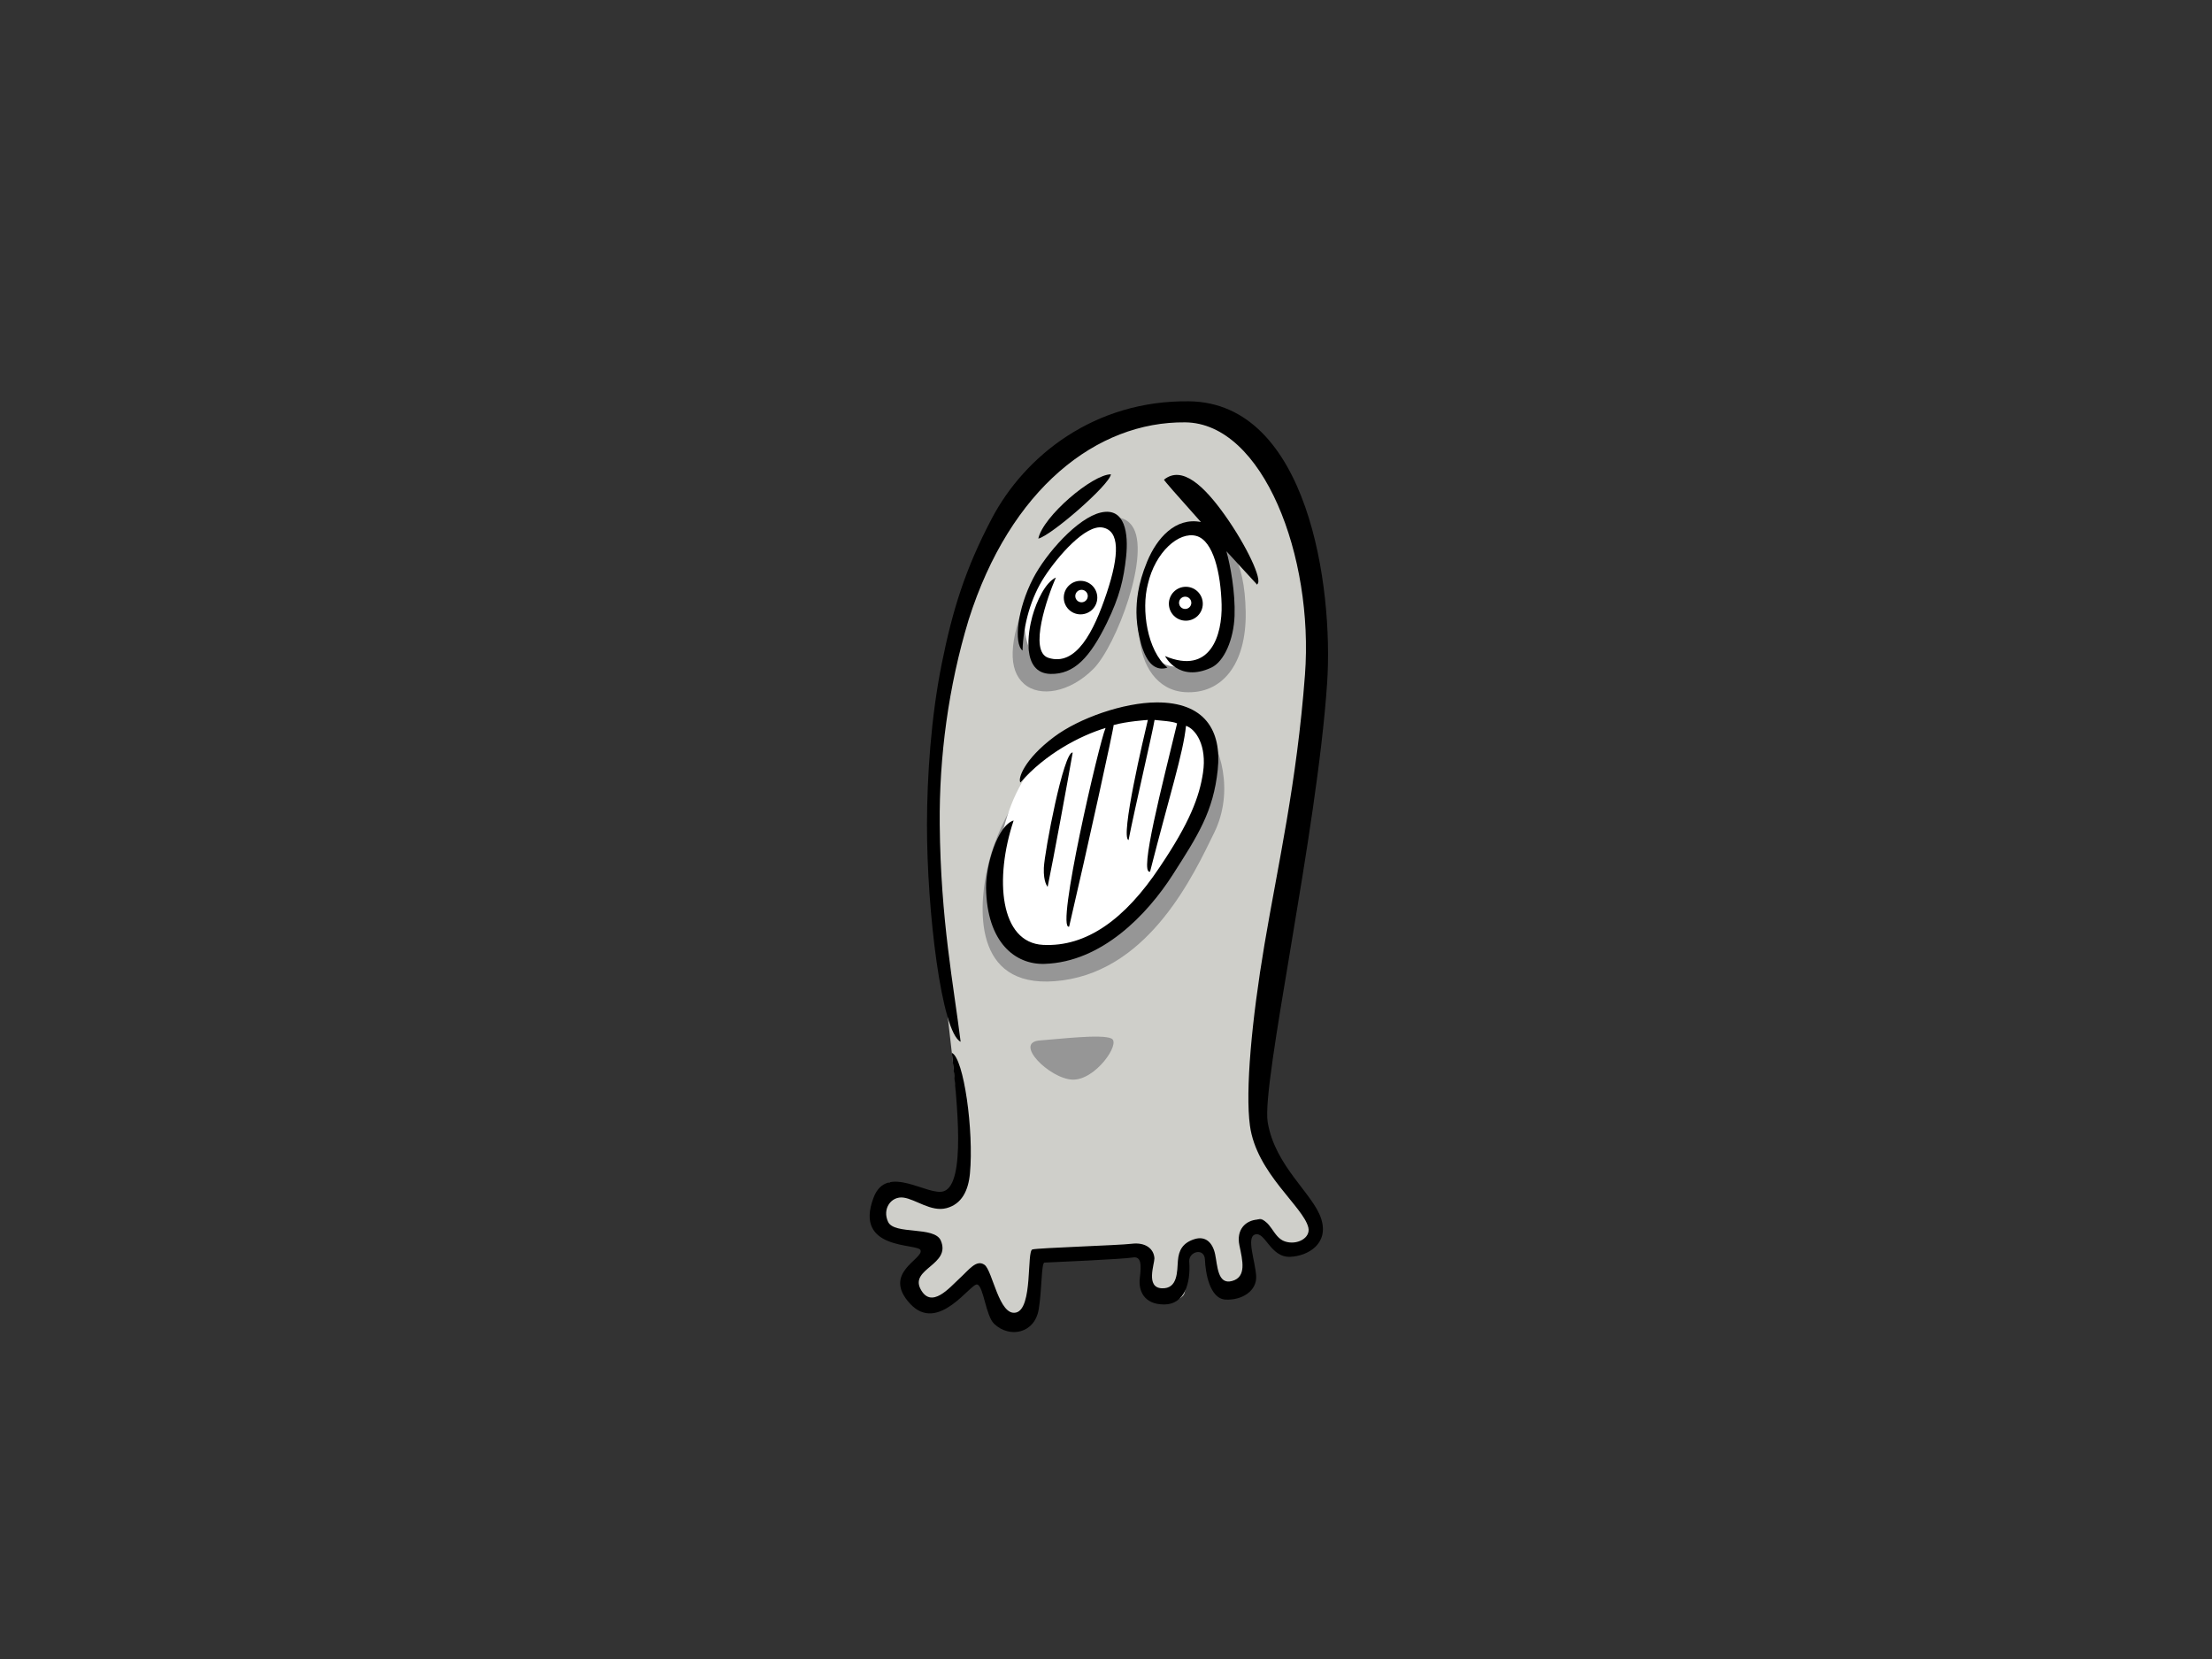<?xml version="1.0" encoding="utf-8"?>
<!-- Generator: Adobe Illustrator 17.0.0, SVG Export Plug-In . SVG Version: 6.00 Build 0)  -->
<!DOCTYPE svg PUBLIC "-//W3C//DTD SVG 1.1//EN" "http://www.w3.org/Graphics/SVG/1.1/DTD/svg11.dtd">
<svg version="1.1" id="Layer_1" xmlns="http://www.w3.org/2000/svg" xmlns:xlink="http://www.w3.org/1999/xlink" x="0px" y="0px"
	 width="800px" height="600px" viewBox="0 0 800 600" enable-background="new 0 0 800 600" xml:space="preserve">
<rect x="0" y="0" width="800" height="600" fill="#333333" stroke="none"/>
<g>
	<path fill="#CFCFCA" d="M347.222,426.023c1.992-8.966-1.123-27.647-2.978-45.242c-1.855-17.595-9.911-75.6-5.078-119.908
		C344,216.566,367.553,142.642,430.2,148.089c55.587,4.833,41.086,91.839,41.892,124.869c0.806,33.03-20.946,118.424-16.112,136.147
		c4.833,17.723,21.751,27.391,20.946,35.447c-0.806,8.056-8.861,7.25-12.084,7.25c-3.223,0-6.055-12.65-9.875-10.756
		c-3.82,1.894-6.237,8.339-4.626,15.589c1.611,7.251-2.417,9.668-7.251,9.668s-3.297-17.441-7.25-17.724
		c-11.279-0.806-4.833,16.918-8.056,20.14c-3.223,3.223-10.224,1.709-12.89-2.417c-2.665-4.126-1.611-14.501-1.611-14.501
		l-38.669,3.222c0,0,3.769,22.954-5.64,23.363c-9.409,0.409-15.306-17.724-15.306-17.724s-17.723,18.529-21.751,8.056
		c-4.028-10.473,5.639-19.335,5.639-19.335s-22.557-3.223-19.334-15.307c3.222-12.084,6.539-4.473,15.307-0.806
		C342.294,436.941,345.611,433.274,347.222,426.023z"/>
	<path fill="#969696" d="M435.154,263.012c6.183,6.183,11.359,23.053,4.009,38.086s-23.052,49.111-54.791,53.455
		s-30.736-24.389-27.395-40.091c3.341-15.702,14.032-35.08,29.066-45.437C401.077,258.669,422.459,250.316,435.154,263.012z"/>
	<path fill="#969696" d="M371.677,215.237c4.159-10.1,29.09-37.018,37.752-25.057c7.016,9.689-5.679,43.432-14.032,51.784
		c-8.534,8.534-19.377,10.356-25.057,5.345C364.661,242.299,364.662,232.276,371.677,215.237z"/>
	<path fill="#969696" d="M413.927,209.726c2.944-10.372,9.534-22.218,19.891-19.211c10.357,3.007,16.371,11.693,16.705,30.736
		c0.334,19.044-8.649,29.959-22.05,29.066c-10.023-0.668-15.629-9.667-16.371-20.045
		C411.768,225.594,412.078,216.241,413.927,209.726z"/>
	<path fill="#FFFFFF" d="M375.494,240.082c-2.95-3.442-6.477-10.929-4.177-20.888c2.299-9.959,17.267-30.357,27.015-31.471
		c9.748-1.114,9.7,11.494,5.849,24.508c-3.851,13.015-11.418,24.787-17.267,27.851C381.064,243.146,378.836,243.981,375.494,240.082
		z"/>
	<path fill="#FFFFFF" d="M416.434,235.348c-2.008-4.017-6.127-14.204-2.507-25.623c4.418-13.938,13.09-23.673,21.445-16.71
		c8.355,6.963,9.747,24.508,7.798,33.142c-1.949,8.634-2.228,13.925-10.305,14.761C424.789,241.753,419.498,241.475,416.434,235.348
		z"/>
	<path fill="#FFFFFF" d="M360.454,310.545c2.214-9.842,4.178-20.888,11.697-31.471s33.977-27.572,54.865-20.888
		c20.888,6.684,9.191,38.433-1.392,52.915c-10.584,14.483-34.256,40.383-52.916,32.864
		C354.048,336.446,357.948,321.685,360.454,310.545z"/>
	<path d="M428.641,152.747c28.229,0.277,46.537,48.585,43.317,91.319c-2.954,39.213-9.798,68.81-14.635,97.464
		c-4.634,27.45-6.977,52.967-5.269,65.559c2.342,17.269,19.318,29.27,21.124,36.865c0.893,3.753-4.069,6.511-8.499,5.02
		c-4.43-1.492-5.045-8.212-9.713-7.925c-4.668,0.288-7.888,3.799-6.717,9.36c1.171,5.561,2.634,11.415-2.635,12.879
		c-5.268,1.464-5.268-5.492-6.146-9.659c-0.878-4.168-3.436-6.799-7.572-5.448c-4.137,1.35-5.6,3.984-5.892,7.79
		c-0.294,3.805-0.001,10.244-5.854,9.952c-5.854-0.293-2.631-8.717-2.631-10.832c-0.243-3.698-3.512-5.855-8.195-5.27
		c-4.684,0.586-33.847,1.478-35.949,2.057c-2.102,0.578,0.24,21.358-5.907,22.822c-6.146,1.464-8.489-15.219-11.415-17.27
		c-2.927-2.048-5.562,1.758-9.074,4.978c-3.512,3.218-10.145,11.215-14.049,3.804c-3.904-7.412,11.123-8.782,7.317-17.563
		c-2.296-5.296-16.802-1.979-19.044-6.727c-2.243-4.748,1.128-9.396,5.55-8.797c4.421,0.598,10.002,5.276,15.543,3.817
		c5.542-1.46,7.914-6.337,8.496-12.534c1.437-15.268-2.199-41.786-6.547-43.625c2.007,18.397,5.018,47.165-2.827,50.014
		c-5.745,2.086-20.698-10.288-25.484,2.345c-7.318,19.318,16.099,16.392,16.996,19.022c1.107,3.239-14.049,8.194-3.805,19.317
		c10.245,11.122,22.043-7.702,24.34-6.925c2.296,0.779,3.037,11.339,6.102,14.242c5.561,5.269,14.634,3.511,16.098-5.269
		c1.19-7.143,0.927-16.851,2.084-16.896c2.014-0.079,28.65-1.25,31.87-1.836c3.219-0.586,3.178,2.763,2.612,7.382
		c-0.566,4.621,1.482,9.597,8.8,9.597c7.319,0,9.659-7.611,9.074-15.513c-0.27-3.648,5.507-5.179,5.681-0.687
		c0.172,4.492,1.636,14.15,7.49,14.443c5.855,0.293,11.404-3.123,11.026-8.619c-0.378-5.496-3.542-13.753-0.501-14.886
		c3.804-1.416,5.52,8.363,12.879,8.027c6.349-0.289,14.06-4.717,11.135-13.792c-2.927-9.074-16.691-18.915-19.331-34.88
		c-2.338-14.144,17.868-104.439,21.498-158.962c2.294-34.467-6.848-101.186-49.875-101.771
		c-34.157-0.465-59.438,19.61-71.438,42.441c-9.685,18.424-14.195,33.217-18.073,52.462c-3.879,19.244-5.316,40.778-5.341,58.11
		c-0.045,31.492,5.313,75.274,12.17,78.619c-2.509-20.407-7.241-44.065-7.557-78.619c-0.225-24.531,3.156-49.921,10.441-73.959
		C365.361,176.646,396.73,152.431,428.641,152.747z"/>
	<path d="M434.325,188.796c-9.195-1.805-15.927,5.805-19.439,14.294c-3.512,8.488-3.872,14.497-3.872,18.459
		c0,5.019,1.451,13.448,4.458,17.542c3.008,4.094,6.731,2.342,6.731,2.342c-7.317-6.147-9.489-20.94-7.062-30.185
		c2.672-11.624,11.225-19.099,17.485-17.433c6.261,1.664,8.896,13.747,9.188,24.787c0.292,11.04-4.004,25.636-20.465,18.672
		c0,0,4.838,9.7,16.726,4.181c4.683-2.174,8.13-10.266,8.423-18.755c0.293-8.488-1.488-18.057-2.944-23.338
		c3.156,3.433,7.042,7.659,11.17,12.149v-0.263c2.017-1.426-3.963-13.99-11.656-24.831c-7.693-10.841-15.595-18.16-22.098-12.943
		C420.969,173.739,425.34,178.758,434.325,188.796z"/>
	<path d="M407.275,201.333c0.878-8.195-0.285-17.991-9.132-15.972c-8.429,1.922-19.843,14.802-24.527,23.874
		c-5.711,11.066-7.025,23.416-3.805,26.05c0.292-9.366,2.993-19.114,7.935-26.679c4.943-7.566,14.894-18.981,21.041-17.811
		c6.146,1.171,6.146,9.66,1.464,23.709c-4.683,14.05-11.1,26.605-21.074,23.415c-7.318-2.341-0.293-22.245,2.695-29.051
		c-3.866,1.831-6.984,8.608-8.499,14.001c-1.515,5.393-4.149,20.613,6.557,20.866c8.609,0.204,14.327-6.075,20.398-18.489
		C404.942,215.737,406.397,209.529,407.275,201.333z"/>
	<path d="M375.521,194.792c4.614-1.056,25.757-19.402,26.259-23.25C395.09,171.542,377.194,186.763,375.521,194.792z"/>
	<path d="M399.844,263.282c-2.187,4.755-18.19,73.446-13.175,71.854c6.4-27.385,16.331-72.646,16.087-72.91
		c4.614-1.321,12.142-1.85,12.384-1.85c-1.456,6.076-10.088,42.598-6.978,43.433c2.159-11.08,8.679-38.941,9.407-43.433
		c2.185,0.265,6.445,0.458,8.144,1.25c-5.268,21.953-13.875,54.786-9.776,53.616c7.025-27.515,12.025-42.964,12.996-52.739
		c3.514,1.171,7.619,7.096,6.147,16.977c-1.307,8.779-4.883,18.139-15.569,33.988c-12.625,19.018-26.606,29.047-42.252,28.263
		c-15.646-0.784-17.695-23.907-10.669-44.981c-5.854,1.756-10.099,16.267-9.971,24.378c0.311,19.819,10.616,27.789,21.127,27.471
		c20.747-0.627,37.183-17.869,46.381-32.225c9.198-14.355,14.678-22.856,16.278-37.948c1.52-14.327-4.801-24.467-22.107-24.39
		c-11.902,0.054-27.971,5.639-37.117,12.499c-10.864,8.148-13.169,15.236-12.12,16.464
		C377.979,272.71,390.556,266.079,399.844,263.282z"/>
	<path d="M377.522,313.87c-0.21,5.264,1.372,6.86,1.372,6.86c2.187-10.565,7.12-37.474,9.063-48.567
		C384.692,271.564,377.75,308.153,377.522,313.87z"/>
	<circle cx="428.875" cy="218.35" r="6.133"/>
	<path d="M396.852,216.133c0,3.347-2.713,6.059-6.061,6.059c-3.347,0-6.06-2.713-6.06-6.059c0-3.35,2.714-6.062,6.06-6.062
		C394.139,210.071,396.852,212.784,396.852,216.133z"/>
	<circle fill="#FFFFFF" cx="391.152" cy="215.572" r="2.258"/>
	<circle fill="#FFFFFF" cx="428.637" cy="218.017" r="2.222"/>
	<path fill="#969696" d="M376.084,376.298c6.538-0.467,22.455-2.418,25.909-0.691c3.454,1.728-5.873,15.2-14.164,14.855
		C379.539,390.116,366.412,376.989,376.084,376.298z"/>
</g>
</svg>
